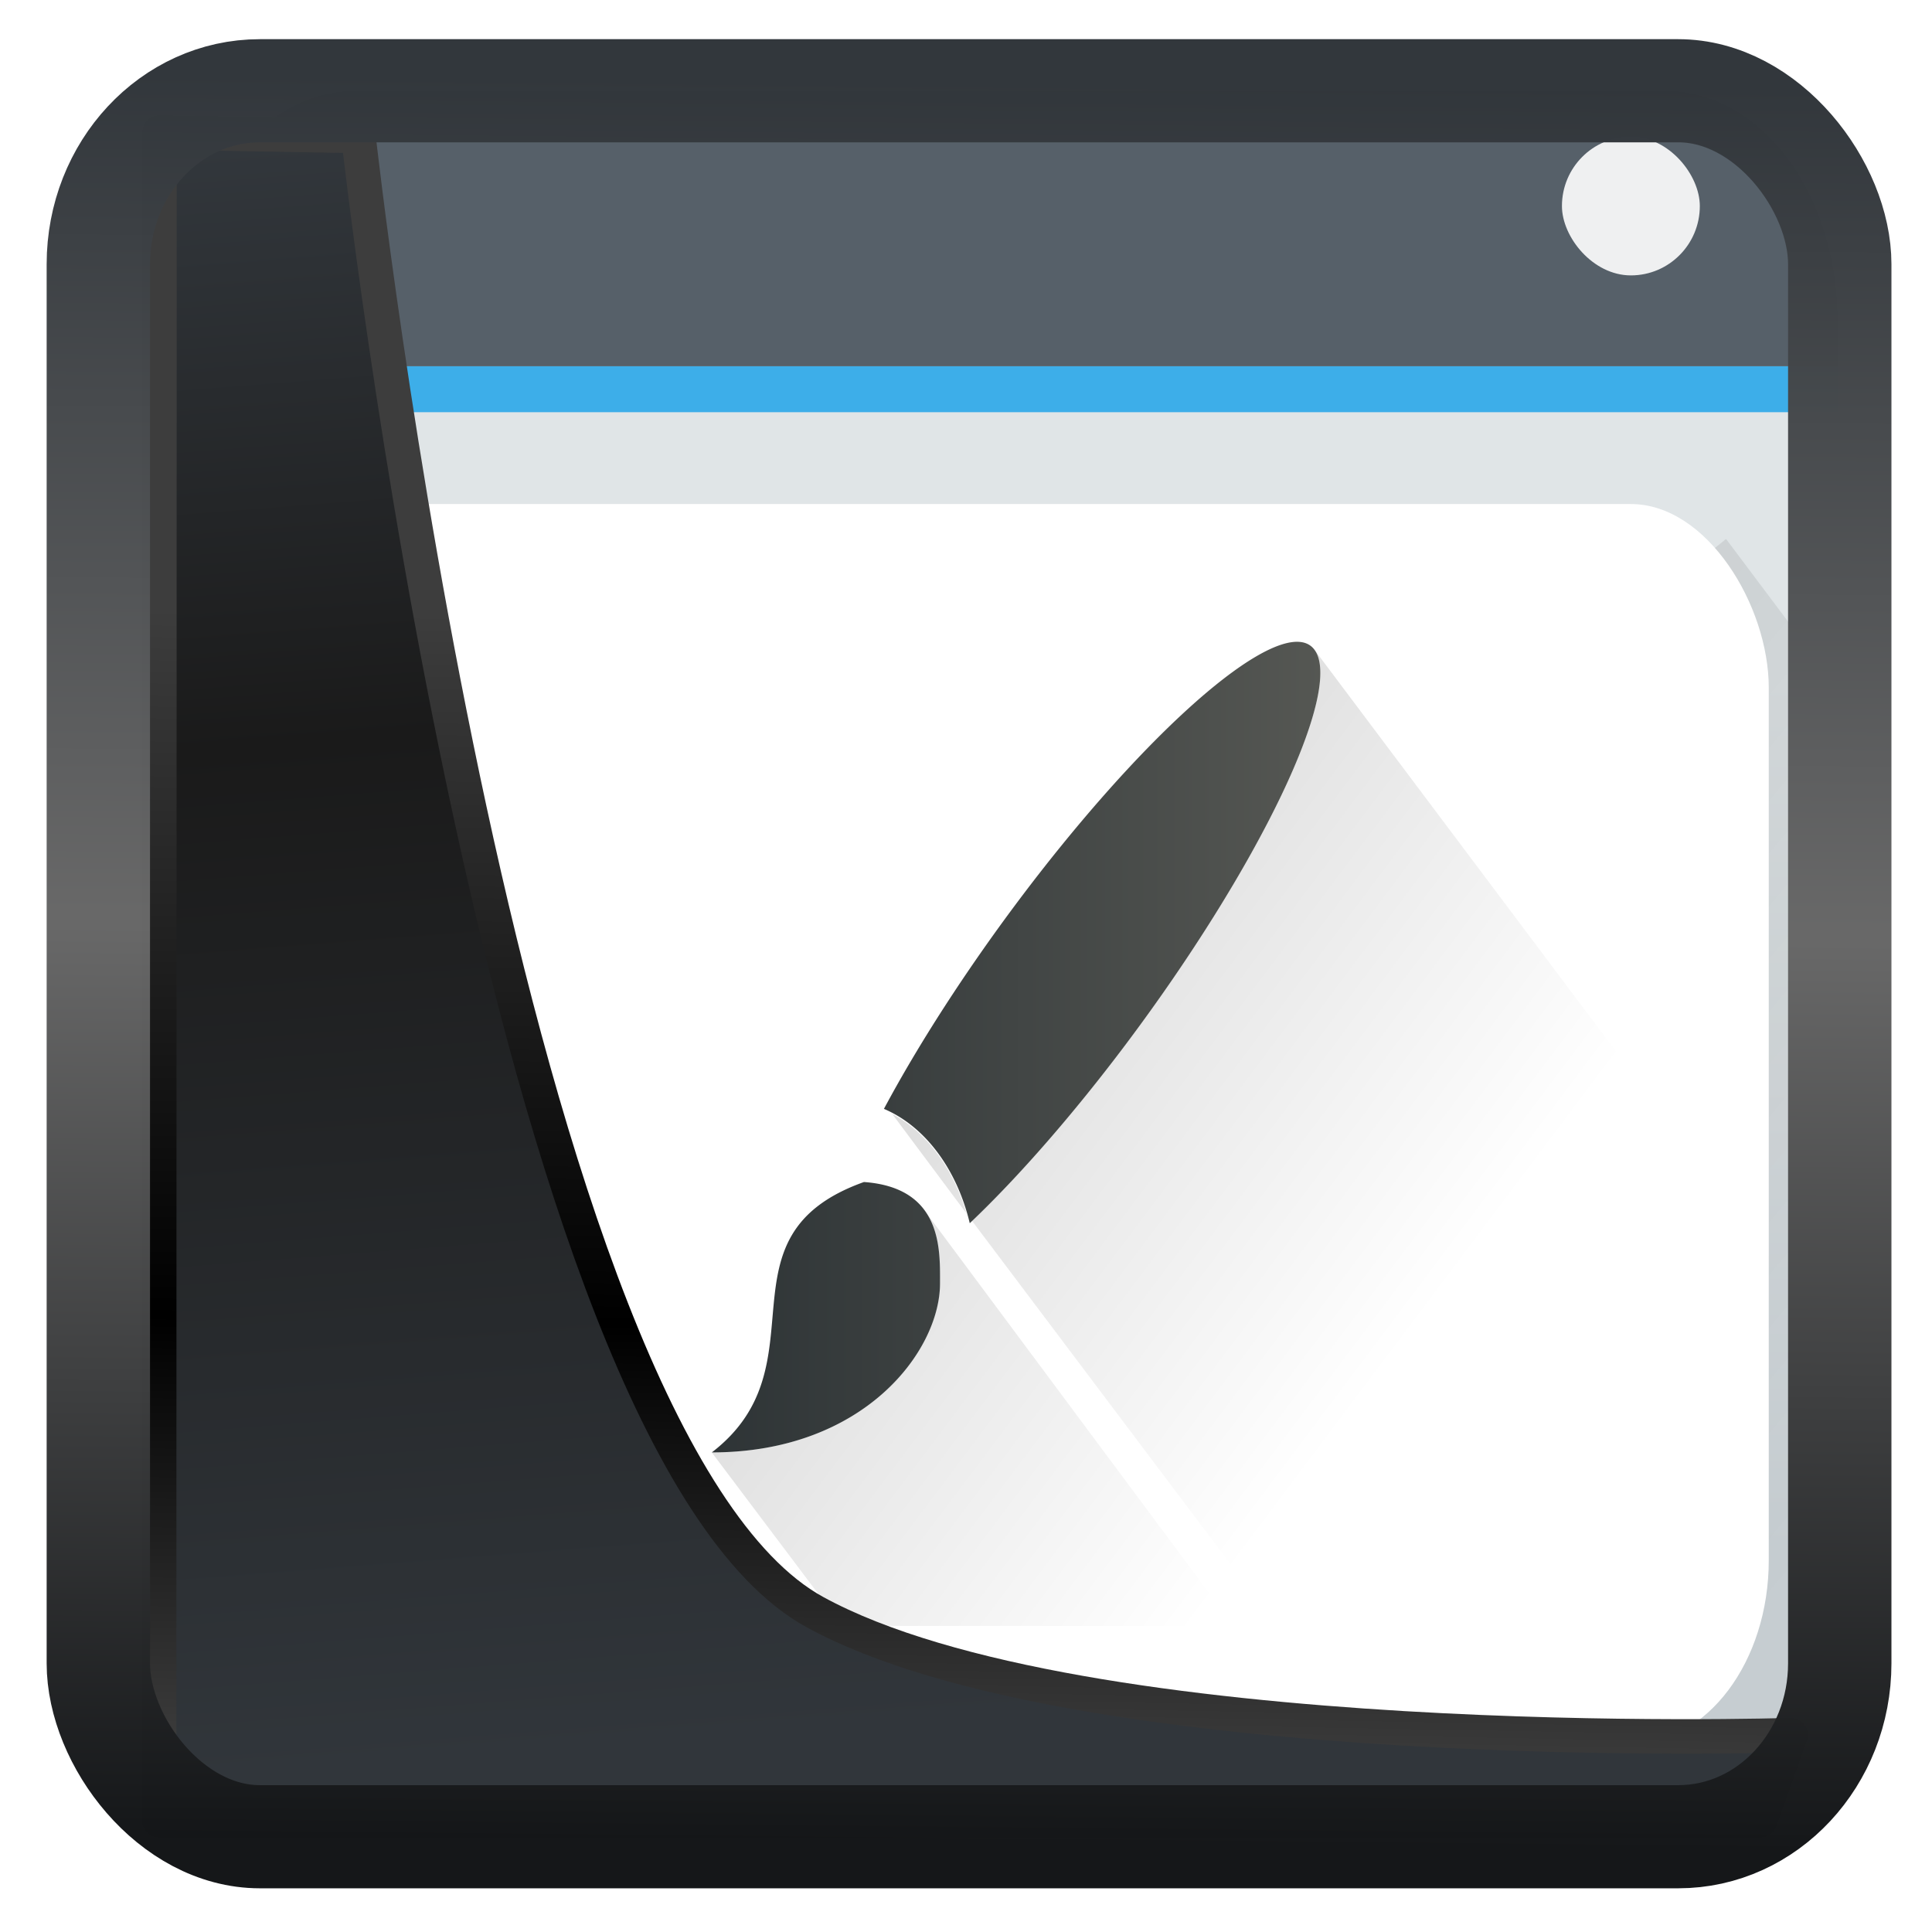 <?xml version="1.0" encoding="UTF-8" standalone="no"?>
<!-- Created with Inkscape (http://www.inkscape.org/) -->

<svg
   width="32"
   height="32"
   version="1.1"
   viewBox="0 0 32 32"
   id="svg22"
   sodipodi:docname="preferences-desktop-theme-applications.svg"
   inkscape:version="1.1.2 (0a00cf5339, 2022-02-04)"
   xmlns:inkscape="http://www.inkscape.org/namespaces/inkscape"
   xmlns:sodipodi="http://sodipodi.sourceforge.net/DTD/sodipodi-0.dtd"
   xmlns:xlink="http://www.w3.org/1999/xlink"
   xmlns="http://www.w3.org/2000/svg"
   xmlns:svg="http://www.w3.org/2000/svg">
  <sodipodi:namedview
     id="namedview24"
     pagecolor="#ffffff"
     bordercolor="#666666"
     borderopacity="1.0"
     inkscape:showpageshadow="2"
     inkscape:pageopacity="0.0"
     inkscape:pagecheckerboard="0"
     inkscape:deskcolor="#d1d1d1"
     showgrid="false"
     inkscape:zoom="9.8"
     inkscape:cx="13.673469"
     inkscape:cy="15.255102"
     inkscape:window-width="1920"
     inkscape:window-height="999"
     inkscape:window-x="0"
     inkscape:window-y="0"
     inkscape:window-maximized="1"
     inkscape:current-layer="svg22"
     inkscape:pageshadow="2" />
  <defs
     id="defs12">
    <linearGradient
       id="linearGradient1005-3-3"
       x1="5.253"
       x2="9.382"
       y1="15.383"
       y2="2.942"
       gradientTransform="matrix(1,0,0,1,1.632,-0.617)"
       gradientUnits="userSpaceOnUse">
      <stop
         stop-color="#fa8200"
         offset="0"
         id="stop2" />
      <stop
         stop-color="#ff9600"
         offset=".37"
         id="stop4" />
      <stop
         stop-color="#ffb400"
         offset="1"
         id="stop6" />
    </linearGradient>
    <filter
       id="filter4014"
       x="-0.062"
       y="-0.058"
       width="1.125"
       height="1.115"
       color-interpolation-filters="sRGB">
      <feGaussianBlur
         stdDeviation="1.094"
         id="feGaussianBlur9" />
    </filter>
    <linearGradient
       inkscape:collect="always"
       xlink:href="#linearGradient3487"
       id="linearGradient3403"
       gradientUnits="userSpaceOnUse"
       x1="6.949"
       y1="4.555"
       x2="11.215"
       y2="59.052" />
    <linearGradient
       id="linearGradient3487">
      <stop
         style="stop-color:#32373c;stop-opacity:1"
         offset="0"
         id="stop3481" />
      <stop
         id="stop3483"
         offset="0.368"
         style="stop-color:#1a1a1a;stop-opacity:1" />
      <stop
         style="stop-color:#31363b;stop-opacity:1"
         offset="1"
         id="stop3485" />
    </linearGradient>
    <linearGradient
       inkscape:collect="always"
       xlink:href="#linearGradient20604"
       id="linearGradient20558"
       gradientUnits="userSpaceOnUse"
       x1="25.802"
       y1="20.374"
       x2="25.111"
       y2="58.913" />
    <linearGradient
       id="linearGradient20604">
      <stop
         id="stop20598"
         offset="0"
         style="stop-color:#3d3d3d;stop-opacity:1" />
      <stop
         style="stop-color:#000000;stop-opacity:1"
         offset="0.618"
         id="stop20600" />
      <stop
         id="stop20602"
         offset="1"
         style="stop-color:#3d3d3d;stop-opacity:1" />
    </linearGradient>
    <filter
       inkscape:collect="always"
       style="color-interpolation-filters:sRGB"
       id="filter20720"
       x="-0.017"
       y="-0.016"
       width="1.034"
       height="1.033">
      <feGaussianBlur
         inkscape:collect="always"
         stdDeviation="0.147"
         id="feGaussianBlur20722" />
    </filter>
    <linearGradient
       gradientTransform="translate(0.361,-0.13)"
       xlink:href="#linearGradient4555"
       id="linearGradient4557"
       x1="43.5"
       y1="64.012"
       x2="44.142"
       y2="0.306"
       gradientUnits="userSpaceOnUse" />
    <linearGradient
       id="linearGradient4555">
      <stop
         style="stop-color:#141618;stop-opacity:1"
         offset="0"
         id="stop4551" />
      <stop
         id="stop4559"
         offset="0.518"
         style="stop-color:#686868;stop-opacity:1" />
      <stop
         style="stop-color:#31363b;stop-opacity:1"
         offset="1"
         id="stop4553" />
    </linearGradient>
    <filter
       style="color-interpolation-filters:sRGB"
       id="filter4601"
       x="-0.03"
       width="1.06"
       y="-0.03"
       height="1.06">
      <feGaussianBlur
         stdDeviation="0.015"
         id="feGaussianBlur4603" />
    </filter>
    <linearGradient
       y2="502.655"
       x2="0"
       y1="543.798"
       gradientTransform="matrix(0.5,0,0,0.464,-209.978,-215.479)"
       gradientUnits="userSpaceOnUse"
       id="c"
       xlink:href="#a" />
    <linearGradient
       id="a">
      <stop
         stop-color="#c6cdd1"
         id="stop8" />
      <stop
         offset="1"
         stop-color="#e0e5e7"
         id="stop10" />
    </linearGradient>
    <linearGradient
       xlink:href="#b"
       id="d"
       gradientUnits="userSpaceOnUse"
       gradientTransform="matrix(1,0,0,0.86,-424.16,-425.032)"
       x1="431.161"
       y1="511.389"
       x2="465.161"
       y2="543.929" />
    <linearGradient
       id="b">
      <stop
         id="stop2-9" />
      <stop
         offset="1"
         stop-opacity="0"
         id="stop4-7" />
    </linearGradient>
    <linearGradient
       id="f"
       x1="392.57"
       x2="407.57"
       y1="521.8"
       y2="536.8"
       gradientTransform="matrix(1.261,0,0,1.261,-480.893,-642.181)"
       gradientUnits="userSpaceOnUse">
      <stop
         offset="0"
         id="stop15" />
      <stop
         stop-opacity="0"
         offset="1"
         id="stop17" />
    </linearGradient>
    <linearGradient
       id="g"
       x1="393.41"
       x2="407.41"
       y1="526.65"
       y2="526.65"
       gradientTransform="matrix(1.261,0,0,1.261,-480.699,-647.027)"
       gradientUnits="userSpaceOnUse">
      <stop
         stop-color="#2e3436"
         offset="0"
         id="stop20" />
      <stop
         stop-color="#555753"
         offset="1"
         id="stop22" />
    </linearGradient>
    <linearGradient
       inkscape:collect="always"
       xlink:href="#b"
       id="linearGradient180538"
       gradientUnits="userSpaceOnUse"
       gradientTransform="matrix(1,0,0,0.86,-424.16,-425.032)"
       x1="431.161"
       y1="511.389"
       x2="465.161"
       y2="543.929" />
  </defs>
  <g
     id="g856"
     transform="matrix(0.654,0,0,0.654,-37.069,2.023)">
    <g
       id="g180561"
       transform="matrix(0.873,0,0,1.163,61.318,-6.61)">
      <rect
         y="5"
         height="38"
         width="48"
         rx="5"
         ry="5"
         id="rect27"
         style="fill:url(#c)"
         x="0" />
      <path
         d="m 1.1,41 c 0.132,0.172 0.208,0.386 0.36,0.54 A 4.989,4.989 0 0 0 5,43 h 38 a 5.005,5.005 0 0 0 3.54,-1.46 C 46.692,41.386 46.768,41.172 46.9,41 Z"
         id="path29"
         inkscape:connector-curvature="0"
         style="fill:#99a1a7" />
      <path
         d="M 33,17.389 20.092,27.37 33.72,41 H 42 c 0.554,0 1.082,-0.11 1.56,-0.313 0.112,-0.046 0.19,-0.142 0.295,-0.199 l 2.112,-3.324 C 45.969,37.106 46,37.058 46,37 V 30.389 Z M 21,29.4 19,33.477 15,35 l 6,6 h 11.6 z"
         id="path31"
         style="opacity:0.2;fill:url(#linearGradient180538);fill-rule:evenodd"
         inkscape:connector-curvature="0" />
      <path
         d="M 6,43 H 43 A 5.005,5.005 0 0 0 46.54,41.54 4.989,4.989 0 0 0 48,38 V 18 L 44.76,14.76 3.24,40.24 Z"
         id="path33"
         style="opacity:0.2;fill:url(#d);fill-rule:evenodd"
         inkscape:connector-curvature="0" />
      <path
         d="M 5,5 A 5.005,5.005 0 0 0 1.46,6.46 4.989,4.989 0 0 0 0,10 v 1 H 48 V 10 A 5.005,5.005 0 0 0 46.54,6.46 4.989,4.989 0 0 0 43,5 Z"
         id="path35"
         inkscape:connector-curvature="0"
         style="fill:#566069" />
      <path
         d="m 0,11 h 48 v 1 H 0 Z"
         id="path37"
         inkscape:connector-curvature="0"
         style="fill:#3daee9" />
      <rect
         width="4"
         height="3.021"
         x="40"
         y="6"
         rx="2"
         id="rect39"
         style="fill:#eff0f1;stroke-width:0.869" />
      <rect
         width="44"
         height="27"
         x="2"
         y="14"
         ry="4"
         id="rect41"
         style="fill:#ffffff" />
      <path
         d="m 32.819,17.172 c 0.857,0.865 -1.588,4.705 -5.462,8.58 -1.5,1.5 -3.067,2.85 -4.47,3.858 l 8.847,8.82 h 11.348 l 1.255,-9.741 z m -12.417,9.898 -0.022,0.016 0.005,0.005 z m 0.172,0.214 2.148,2.161 a 3.799,3.799 0 0 0 -2.148,-2.161 z m 0.877,2.041 c 0.533,0.49 0.504,1.187 0.504,1.644 0,1.474 -2.201,3.682 -6.62,3.682 l 3.79,3.779 h 11.348 z"
         id="path43"
         style="opacity:0.25;fill:url(#f);stroke-width:1.261"
         inkscape:connector-curvature="0" />
      <path
         d="m 32.453,17.008 a 2.207,9.93 44.998 0 0 -8.213,5.623 2.207,9.93 44.998 0 0 -3.909,4.54 3.83,3.83 0 0 1 2.49,2.49 2.207,9.93 44.998 0 0 4.54,-3.909 2.207,9.93 44.998 0 0 5.459,-8.58 2.207,9.93 44.998 0 0 -0.366,-0.164 M 19.751,28.764 c -4.413,1.183 -1.103,3.977 -4.413,5.888 4.417,0 6.62,-2.209 6.62,-3.681 0,-0.733 0.075,-2.084 -2.207,-2.207 z"
         id="path45"
         style="fill:url(#g);stroke-width:1.261"
         inkscape:connector-curvature="0" />
    </g>
  </g>
  <path
     style="display:inline;mix-blend-mode:normal;fill:url(#linearGradient3403);fill-opacity:1;stroke:url(#linearGradient20558);stroke-width:1.162;stroke-linecap:butt;stroke-linejoin:round;stroke-miterlimit:4;stroke-dasharray:none;stroke-opacity:1;filter:url(#filter20720)"
     d="M 4.704,3.981 4.691,60.802 H 58.595 l 1.022,-2.866 c 0,0 -23.875,0.766 -32.844,-4.14 C 16.258,48.042 11.401,4.098 11.401,4.098 Z"
     id="path1686"
     sodipodi:nodetypes="ccccscc"
     transform="matrix(0.492,0,0,0.492,0.327,0.235)"
     inkscape:label="folder" />
  <rect
     style="display:inline;fill:none;fill-opacity:1;stroke:url(#linearGradient4557);stroke-width:3.714;stroke-linejoin:round;stroke-miterlimit:7.8;stroke-dasharray:none;stroke-opacity:0.995;filter:url(#filter4601)"
     id="rect4539"
     width="62.567"
     height="62.867"
     x="1.032"
     y="0.596"
     ry="6.245"
     rx="5.803"
     transform="matrix(0.461,0,0,0.46,1.153,1.229)"
     inkscape:label="contour" />
</svg>
